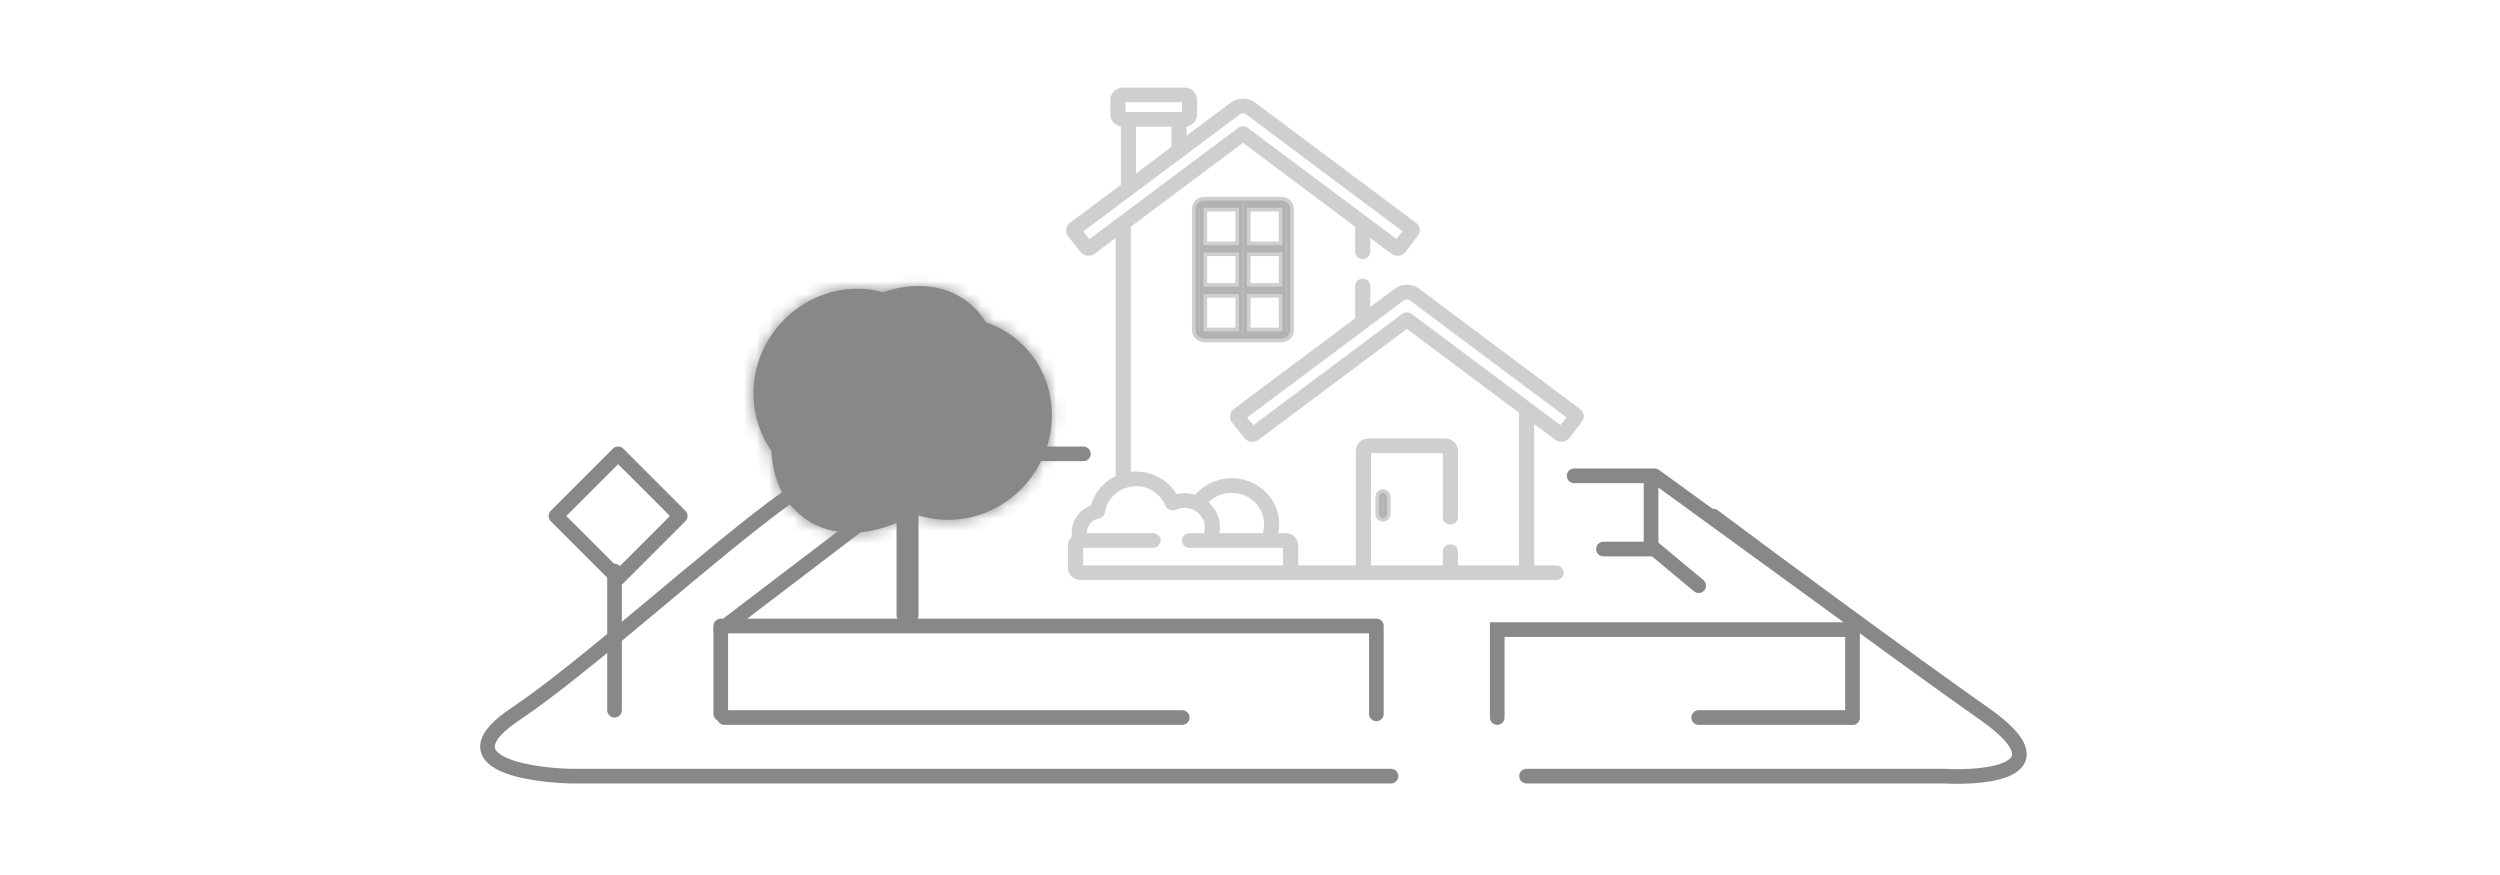 <svg width="200" height="70" viewBox="0 0 200 70" fill="none" xmlns="http://www.w3.org/2000/svg">
<path d="M57.953 57.403H94.579M125.931 38.065H132.377L148.492 49.785M135.893 46.855L132.377 43.925H128.275" stroke="#888888" stroke-width="1.172" stroke-linecap="round" stroke-linejoin="round"/>
<path d="M135.894 57.402H148.2" stroke="#888888" stroke-width="1.172" stroke-linecap="round"/>
<path d="M132.084 43.632V38.357" stroke="#888888" stroke-width="1.172" stroke-linecap="round"/>
<path d="M119.779 57.401V50.369H148.2V57.401" stroke="#888888" stroke-width="1.172" stroke-linecap="round"/>
<path d="M72.603 49.199V38.065" stroke="#888888" stroke-width="1.758" stroke-linecap="round"/>
<path d="M49.163 56.818V45.684" stroke="#888888" stroke-width="1.172" stroke-linecap="round"/>
<path d="M111.281 62.091H45.647C41.838 61.993 35.627 60.86 41.252 57.11C46.878 53.359 57.172 43.924 62.935 39.822M122.122 62.091H155.525C159.236 62.286 165.077 61.563 158.748 57.11C152.419 52.656 142.144 45.096 137.065 41.287M57.661 57.11V50.078H110.109V57.11" stroke="#888888" stroke-width="1.172" stroke-linecap="round" stroke-linejoin="round"/>
<rect x="49.448" y="36.307" width="7.032" height="7.032" transform="rotate(45 49.448 36.307)" stroke="#888888" stroke-width="1.172" stroke-linejoin="round"/>
<path d="M57.661 50.371L76.121 36.307H86.669" stroke="#888888" stroke-width="1.172" stroke-linecap="round"/>
<mask id="path-10-inside-1_533_7517" fill="white">
<path fill-rule="evenodd" clip-rule="evenodd" d="M70.639 23.375C73.09 22.545 75.551 22.731 77.38 24.125C77.983 24.585 78.477 25.146 78.863 25.784C79.653 26.044 80.411 26.438 81.106 26.968C84.581 29.617 85.17 34.686 82.422 38.289C80.165 41.249 76.357 42.299 73.143 41.109C70.044 42.951 66.605 43.176 64.232 41.367C62.642 40.154 61.806 38.238 61.715 36.06C59.744 33.278 59.759 29.35 62.007 26.403C64.115 23.639 67.574 22.541 70.639 23.375Z"/>
</mask>
<path fill-rule="evenodd" clip-rule="evenodd" d="M70.639 23.375C73.09 22.545 75.551 22.731 77.38 24.125C77.983 24.585 78.477 25.146 78.863 25.784C79.653 26.044 80.411 26.438 81.106 26.968C84.581 29.617 85.17 34.686 82.422 38.289C80.165 41.249 76.357 42.299 73.143 41.109C70.044 42.951 66.605 43.176 64.232 41.367C62.642 40.154 61.806 38.238 61.715 36.06C59.744 33.278 59.759 29.35 62.007 26.403C64.115 23.639 67.574 22.541 70.639 23.375Z" fill="#888888"/>
<path d="M70.639 23.375L70.331 24.506L70.676 24.6L71.015 24.485L70.639 23.375ZM78.863 25.784L77.861 26.391L78.085 26.761L78.496 26.896L78.863 25.784ZM73.143 41.109L73.55 40.01L73.025 39.816L72.545 40.102L73.143 41.109ZM61.715 36.06L62.886 36.012L62.872 35.666L62.672 35.383L61.715 36.06ZM78.091 23.194C75.871 21.501 72.975 21.346 70.263 22.265L71.015 24.485C73.205 23.743 75.232 23.961 76.669 25.057L78.091 23.194ZM79.866 25.176C79.407 24.418 78.815 23.746 78.091 23.194L76.669 25.057C77.15 25.424 77.547 25.873 77.861 26.391L79.866 25.176ZM81.817 26.036C81.017 25.425 80.142 24.972 79.231 24.671L78.496 26.896C79.164 27.117 79.806 27.45 80.396 27.9L81.817 26.036ZM83.354 38.999C86.47 34.914 85.838 29.102 81.817 26.036L80.396 27.9C83.324 30.132 83.87 34.457 81.49 37.578L83.354 38.999ZM72.737 42.209C76.443 43.58 80.79 42.361 83.354 38.999L81.49 37.578C79.539 40.137 76.271 41.017 73.55 40.01L72.737 42.209ZM63.521 42.298C66.409 44.501 70.4 44.103 73.742 42.117L72.545 40.102C69.689 41.799 66.801 41.852 64.942 40.435L63.521 42.298ZM60.544 36.109C60.646 38.552 61.594 40.829 63.521 42.298L64.942 40.435C63.69 39.479 62.966 37.924 62.886 36.012L60.544 36.109ZM62.672 35.383C61.003 33.027 60.996 29.661 62.939 27.114L61.075 25.692C58.522 29.04 58.486 33.53 60.759 36.738L62.672 35.383ZM62.939 27.114C64.76 24.726 67.73 23.798 70.331 24.506L70.947 22.244C67.417 21.283 63.469 22.552 61.075 25.692L62.939 27.114Z" fill="#888888" mask="url(#path-10-inside-1_533_7517)"/>
<path opacity="0.4" d="M98.83 26.506H99.123V26.213V23.816V23.523H98.83H96.57H96.277V23.816V26.213V26.506H96.57H98.83ZM98.83 22.936H99.123V22.643V20.487V20.194H98.83H96.57H96.277V20.487V22.643V22.936H96.57H98.83ZM98.83 19.608H99.123V19.315V16.918V16.625H98.83H96.57H96.277V16.918V19.315V19.608H96.57H98.83ZM102.303 26.506H102.596V26.213V23.816V23.523H102.303H100.043H99.75V23.816V26.213V26.506H100.043H102.303ZM102.303 22.936H102.596V22.643V20.487V20.194H102.303H100.043H99.75V20.487V22.643V22.936H100.043H102.303ZM102.303 19.608H102.596V19.315V16.918V16.625H102.303H100.043H99.75V16.918V19.315V19.608H100.043H102.303ZM96.368 16.039H102.506C102.911 16.039 103.224 16.355 103.224 16.723V26.408C103.224 26.775 102.911 27.092 102.506 27.092H96.368C95.963 27.092 95.65 26.775 95.65 26.408V16.723C95.65 16.355 95.963 16.039 96.368 16.039Z" fill="#888888" stroke="#888888" stroke-width="0.586"/>
<path opacity="0.4" d="M110.329 39.733C110.329 39.58 110.46 39.44 110.643 39.44C110.826 39.44 110.957 39.58 110.957 39.733V41.14C110.957 41.292 110.826 41.433 110.643 41.433C110.46 41.433 110.329 41.292 110.329 41.14V39.733Z" fill="#888888" stroke="#888888" stroke-width="0.586"/>
<path opacity="0.4" d="M126.698 33.228C126.67 33.023 126.561 32.839 126.391 32.712L113.538 23.105C113.253 22.892 112.912 22.779 112.552 22.779C112.192 22.779 111.852 22.892 111.566 23.105L109.622 24.558V22.875C109.622 22.551 109.351 22.289 109.016 22.289C108.68 22.289 108.409 22.551 108.409 22.875V25.465L98.714 32.712C98.545 32.838 98.433 33.027 98.406 33.231C98.379 33.437 98.436 33.642 98.567 33.807L99.551 35.043C99.705 35.236 99.938 35.347 100.191 35.347C100.369 35.347 100.544 35.289 100.685 35.184L112.552 26.313L121.522 33.018V45.23H116.636V44.131C116.636 43.807 116.364 43.545 116.029 43.545C115.694 43.545 115.422 43.807 115.422 44.131V45.23H109.681V36.251H115.422V41.376C115.422 41.7 115.694 41.962 116.029 41.962C116.364 41.962 116.636 41.7 116.636 41.376V36.056C116.636 35.517 116.182 35.079 115.625 35.079H109.479C108.922 35.079 108.468 35.517 108.468 36.056V45.23H103.857V43.631C103.857 43.092 103.404 42.654 102.846 42.654H102.265C102.314 42.421 102.34 42.18 102.34 41.934C102.34 39.905 100.631 38.255 98.532 38.255C97.392 38.255 96.325 38.76 95.612 39.579C95.342 39.497 95.055 39.452 94.758 39.452C94.539 39.452 94.324 39.476 94.115 39.523C93.455 38.429 92.222 37.726 90.889 37.726C90.747 37.726 90.606 37.734 90.468 37.75V18.131L99.439 11.425L108.409 18.131V20.14C108.409 20.463 108.681 20.726 109.016 20.726C109.351 20.726 109.623 20.463 109.623 20.14V19.038L111.306 20.296C111.447 20.401 111.622 20.459 111.8 20.459C112.053 20.459 112.287 20.348 112.44 20.154C112.443 20.152 112.445 20.149 112.447 20.146L113.389 18.916L113.395 18.909C113.458 18.834 113.623 18.634 113.584 18.341C113.556 18.134 113.447 17.951 113.277 17.825L100.424 8.217C100.139 8.004 99.799 7.892 99.439 7.892C99.079 7.892 98.738 8.004 98.453 8.217L94.924 10.855V10.117C95.401 10.038 95.765 9.637 95.765 9.155V7.983C95.765 7.444 95.312 7.006 94.754 7.006H89.838C89.28 7.006 88.826 7.444 88.826 7.983V9.154C88.826 9.637 89.191 10.038 89.668 10.117V14.783L85.601 17.824C85.431 17.95 85.319 18.139 85.293 18.342C85.265 18.549 85.322 18.753 85.453 18.919L86.437 20.155C86.591 20.348 86.824 20.459 87.077 20.459C87.255 20.459 87.43 20.401 87.571 20.296L89.255 19.038V38.095C88.292 38.553 87.55 39.401 87.274 40.436C86.36 40.777 85.731 41.635 85.731 42.61C85.731 42.717 85.739 42.823 85.754 42.927C85.561 43.105 85.441 43.354 85.441 43.631V45.425C85.441 45.964 85.894 46.402 86.452 46.402H124.494C124.83 46.402 125.101 46.14 125.101 45.816C125.101 45.492 124.83 45.23 124.494 45.23H122.736V33.925L124.42 35.184C124.56 35.289 124.736 35.347 124.913 35.347C125.166 35.347 125.4 35.236 125.554 35.042C125.556 35.039 125.558 35.036 125.56 35.033L126.503 33.804L126.509 33.796C126.571 33.721 126.736 33.521 126.698 33.228ZM98.532 39.427C99.963 39.427 101.127 40.552 101.127 41.934C101.127 42.184 101.087 42.426 101.016 42.654H97.555C97.582 42.505 97.596 42.352 97.596 42.196C97.596 41.401 97.244 40.684 96.683 40.182C97.163 39.712 97.826 39.427 98.532 39.427ZM90.04 8.178H94.552V8.959H90.04V8.178ZM93.71 10.131V11.762L90.882 13.876V10.131H93.71ZM87.151 19.128L86.661 18.513L99.195 9.145C99.267 9.091 99.349 9.064 99.439 9.064C99.529 9.064 99.61 9.091 99.682 9.144L112.198 18.5L111.721 19.124L99.81 10.221C99.591 10.058 99.286 10.058 99.067 10.221L87.151 19.128ZM102.644 45.23H86.654V43.827H92.243C92.578 43.827 92.85 43.564 92.85 43.24C92.85 42.917 92.578 42.654 92.243 42.654H86.946C86.945 42.639 86.945 42.625 86.945 42.61C86.945 42.057 87.351 41.579 87.912 41.474C88.166 41.427 88.36 41.229 88.397 40.982C88.574 39.794 89.645 38.898 90.889 38.898C91.921 38.898 92.866 39.525 93.238 40.456C93.299 40.608 93.422 40.729 93.579 40.789C93.736 40.85 93.911 40.844 94.064 40.775C94.281 40.675 94.515 40.625 94.758 40.625C95.654 40.625 96.383 41.33 96.383 42.196C96.383 42.356 96.357 42.509 96.311 42.654H95.155C94.82 42.654 94.549 42.917 94.549 43.24C94.549 43.564 94.82 43.827 95.155 43.827H102.644V45.23ZM124.834 34.011L112.924 25.109C112.705 24.945 112.4 24.945 112.181 25.109L100.264 34.016L99.775 33.401L112.309 24.032C112.38 23.979 112.462 23.952 112.552 23.952C112.642 23.952 112.724 23.979 112.796 24.032L125.312 33.388L124.834 34.011Z" fill="#888888"/>
</svg>
